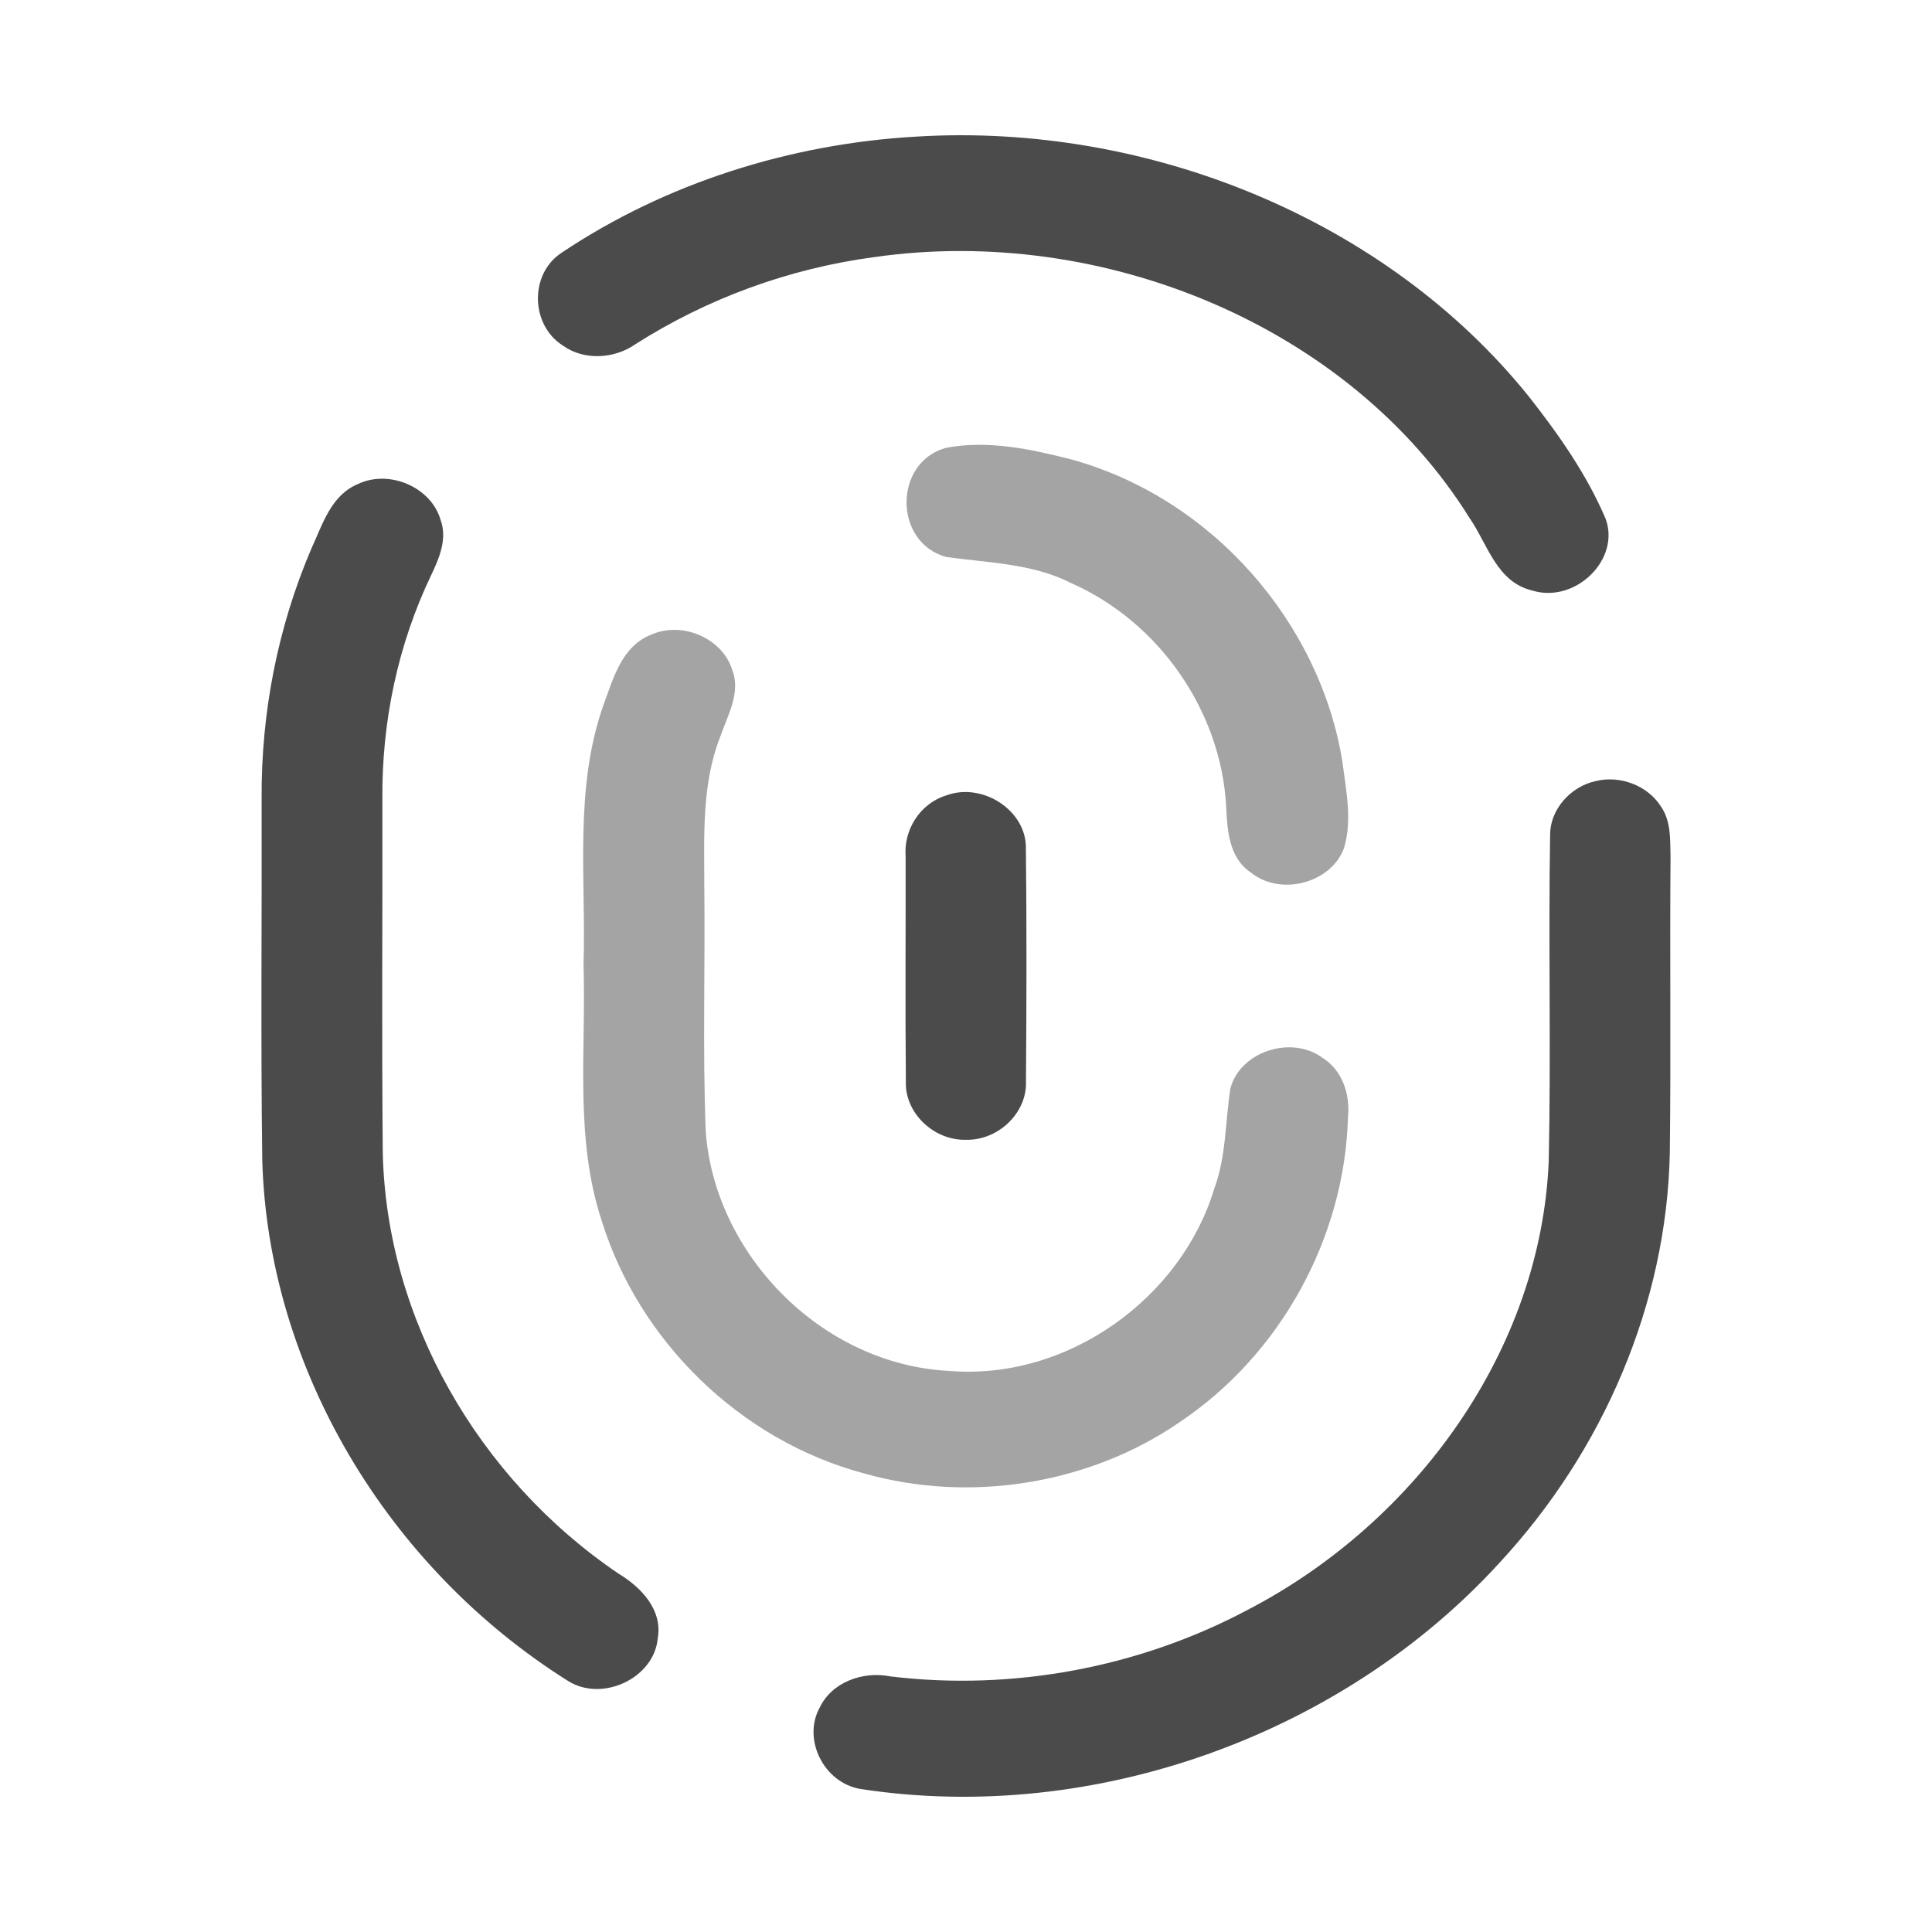 <svg width="24" height="24" viewBox="0 0 24 24" fill="none" xmlns="http://www.w3.org/2000/svg">
<path d="M11.381 1.697C14.26 1.521 17.222 2.725 18.993 4.927C19.363 5.398 19.712 5.895 19.945 6.443C20.134 6.95 19.568 7.5 19.035 7.336C18.591 7.231 18.479 6.758 18.256 6.436C16.773 4.054 13.701 2.788 10.867 3.193C9.806 3.333 8.781 3.709 7.89 4.278C7.63 4.458 7.257 4.482 6.994 4.294C6.589 4.039 6.573 3.401 6.979 3.138C8.267 2.276 9.815 1.786 11.381 1.697Z" fill="#4B4B4B"/>
<path opacity="0.5" d="M11.747 5.564C12.267 5.463 12.808 5.579 13.312 5.708C15.07 6.195 16.399 7.744 16.676 9.463C16.72 9.817 16.802 10.188 16.695 10.537C16.535 10.971 15.909 11.136 15.54 10.84C15.258 10.651 15.246 10.3 15.231 10.004C15.164 8.841 14.409 7.728 13.299 7.24C12.82 6.997 12.272 6.993 11.751 6.918C11.1 6.737 11.098 5.748 11.747 5.564Z" fill="#4B4B4B"/>
<path d="M4.446 6.013C4.839 5.826 5.359 6.055 5.473 6.459C5.559 6.692 5.458 6.931 5.357 7.143C4.94 8.012 4.742 8.972 4.75 9.926C4.753 11.392 4.741 12.857 4.755 14.323C4.802 16.381 5.937 18.367 7.686 19.55C7.969 19.72 8.232 20.002 8.171 20.349C8.13 20.844 7.479 21.157 7.046 20.875C4.808 19.464 3.331 16.99 3.258 14.415C3.238 12.918 3.254 11.419 3.25 9.922C3.243 8.857 3.449 7.791 3.872 6.806C4.007 6.515 4.112 6.152 4.446 6.013Z" fill="#4B4B4B"/>
<path opacity="0.5" d="M8.087 7.885C8.472 7.711 8.972 7.928 9.094 8.316C9.208 8.603 9.039 8.884 8.947 9.152C8.715 9.743 8.749 10.383 8.749 11.002C8.761 12.014 8.728 13.028 8.766 14.039C8.865 15.558 10.189 16.954 11.804 17.031C13.281 17.146 14.68 16.11 15.083 14.768C15.233 14.368 15.219 13.94 15.284 13.524C15.4 13.066 16.038 12.854 16.428 13.14C16.681 13.299 16.774 13.603 16.745 13.881C16.703 15.365 15.919 16.824 14.643 17.674C13.53 18.436 12.051 18.676 10.74 18.305C9.182 17.892 7.934 16.644 7.476 15.169C7.135 14.141 7.282 13.05 7.249 11.99C7.282 10.908 7.127 9.79 7.501 8.745C7.62 8.424 7.725 8.028 8.087 7.885Z" fill="#4B4B4B"/>
<path d="M19.822 9.703C20.123 9.628 20.462 9.757 20.627 10.01C20.761 10.195 20.746 10.43 20.752 10.644C20.742 11.87 20.758 13.097 20.743 14.323C20.704 16.193 19.918 18.023 18.625 19.416C16.688 21.536 13.609 22.67 10.693 22.224C10.232 22.149 9.964 21.603 10.184 21.21C10.334 20.896 10.72 20.756 11.062 20.825C12.578 21.009 14.148 20.714 15.486 20.005C17.607 18.908 19.145 16.752 19.239 14.419C19.268 13.07 19.234 11.72 19.256 10.37C19.256 10.058 19.506 9.772 19.822 9.703Z" fill="#4B4B4B"/>
<path d="M11.751 9.882C12.206 9.711 12.755 10.071 12.744 10.541C12.755 11.506 12.752 12.473 12.745 13.439C12.758 13.822 12.404 14.166 12.004 14.159C11.599 14.171 11.238 13.824 11.253 13.435C11.244 12.501 11.252 11.568 11.25 10.634C11.225 10.313 11.425 9.984 11.751 9.882Z" fill="#4B4B4B"/>
</svg>
